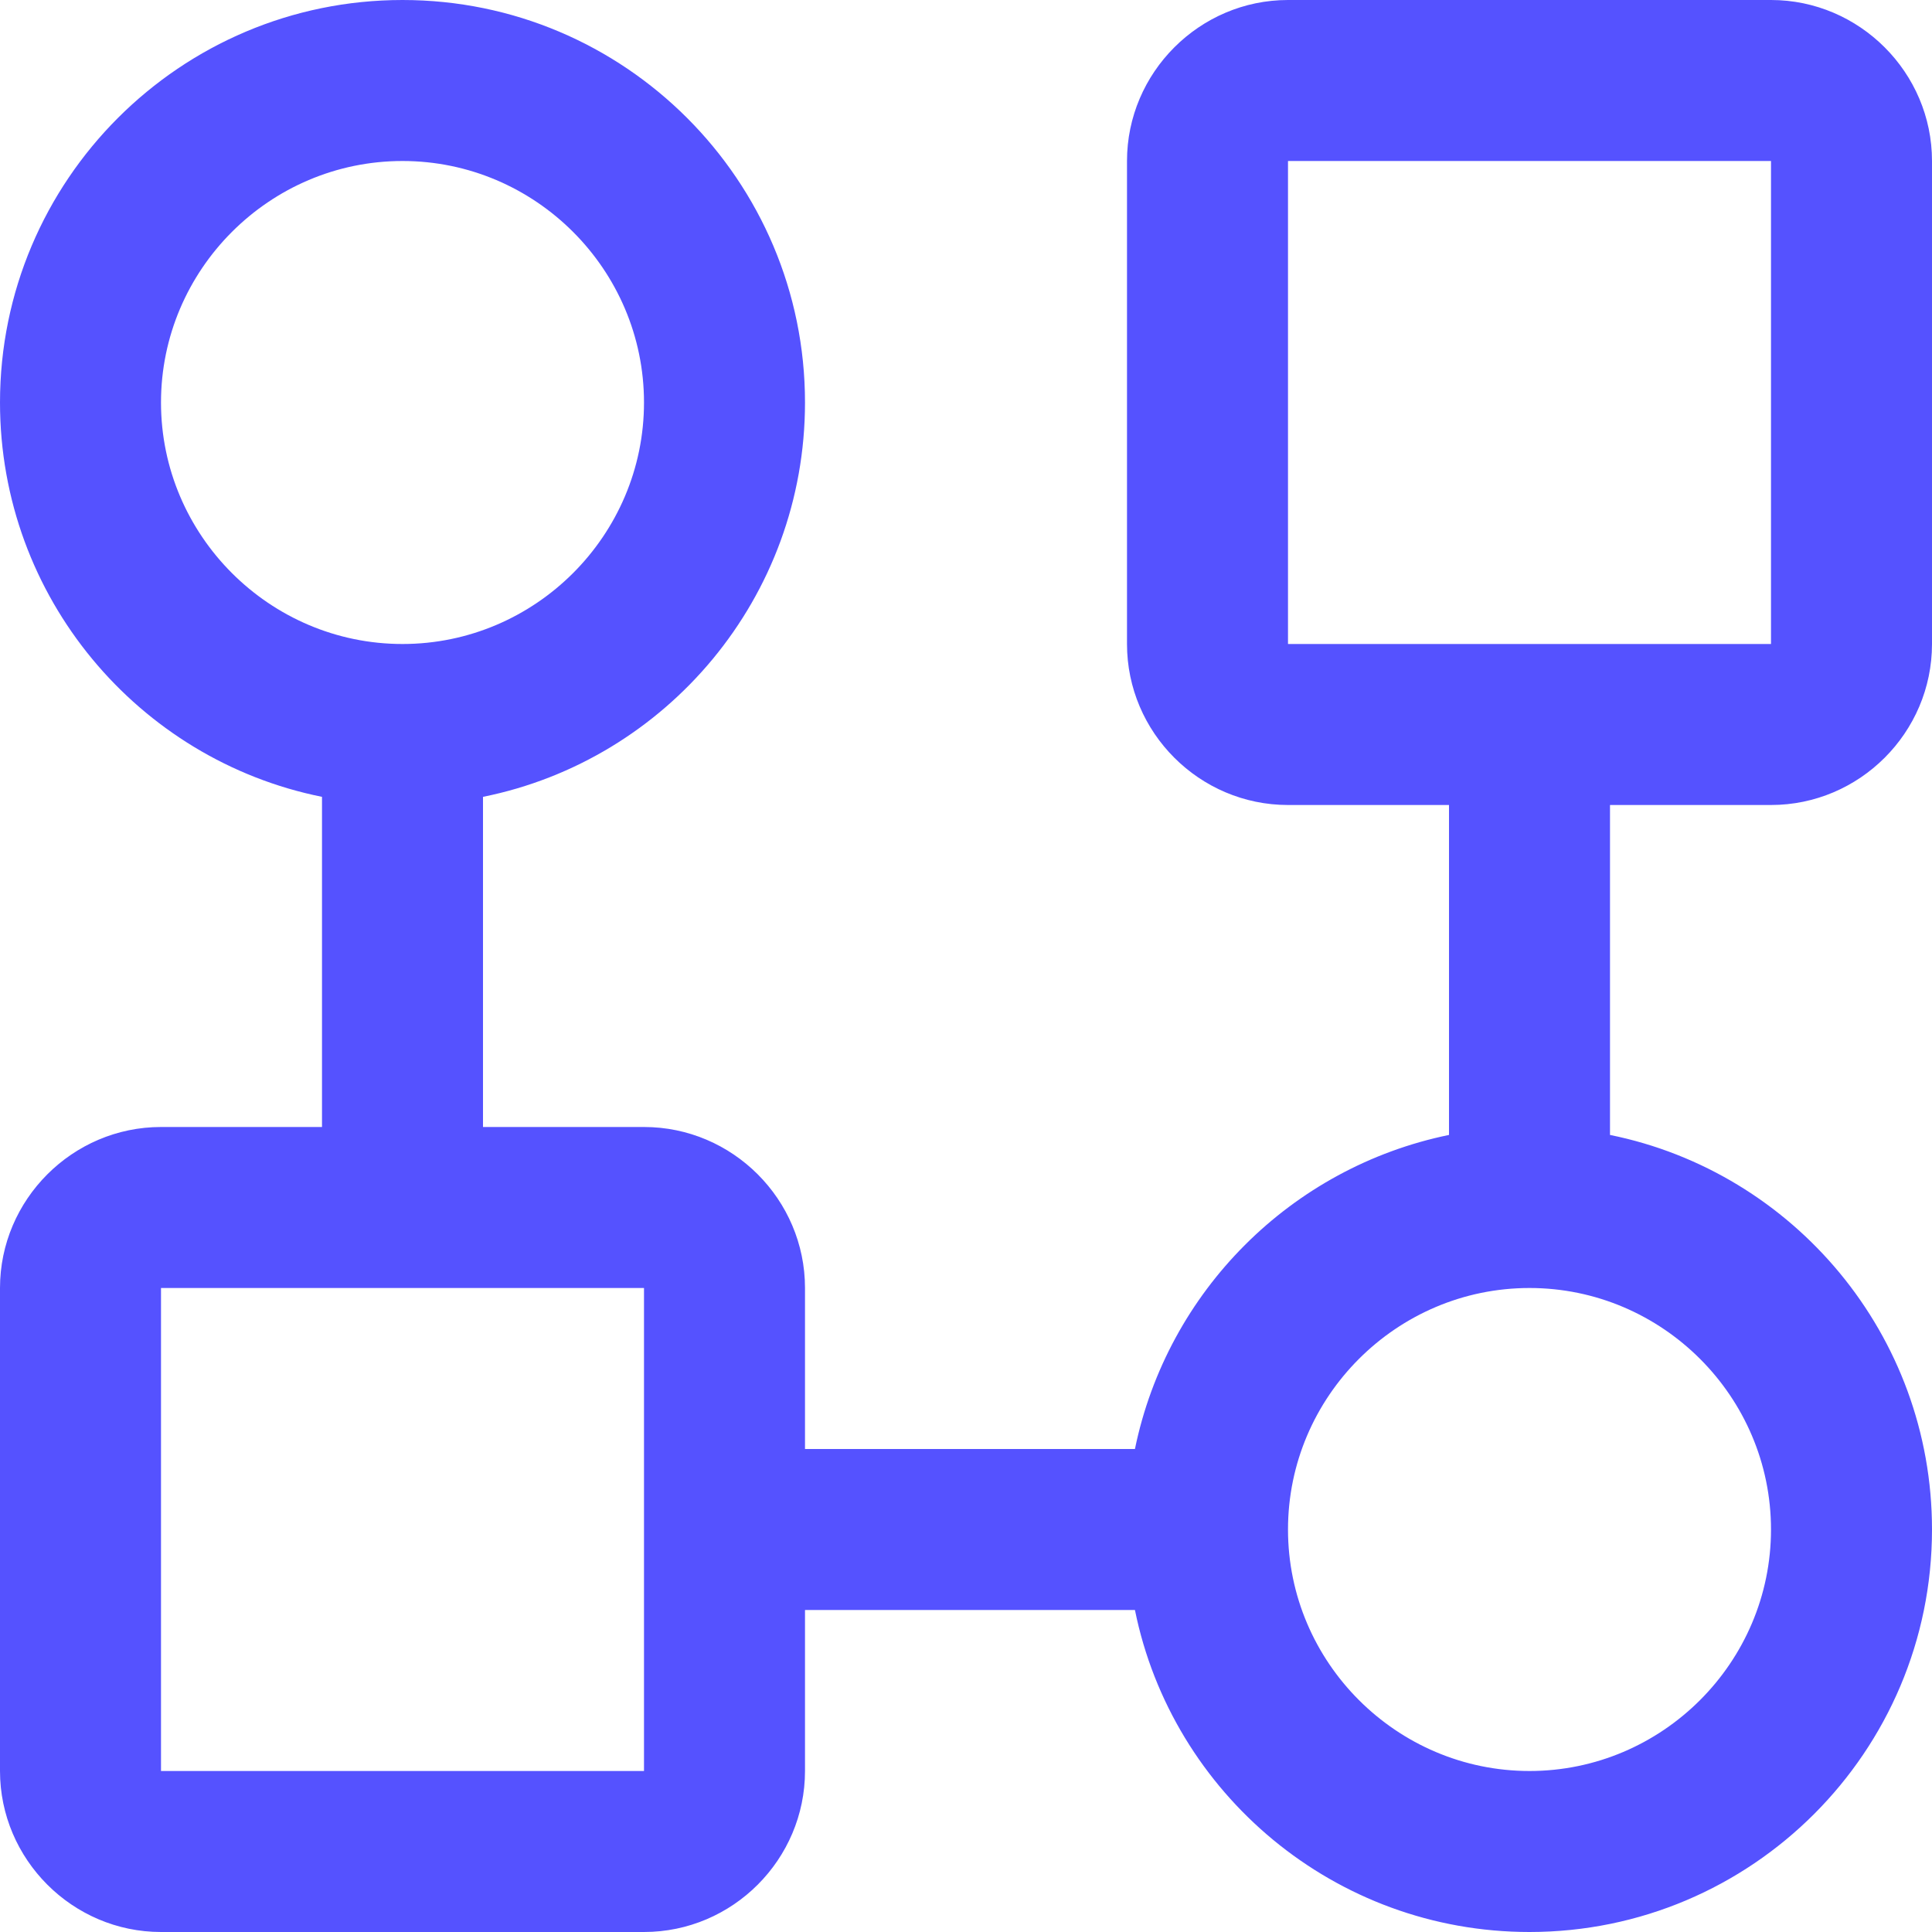 <svg width="12" height="12" viewBox="0 0 9 9" fill="none" xmlns="http://www.w3.org/2000/svg">
<path d="M8.25 3.75C8.662 3.75 9 3.413 9 3V0.75C9 0.338 8.662 0 8.25 0H6C5.588 0 5.25 0.338 5.25 0.75V3C5.25 3.413 5.588 3.75 6 3.75H6.75V5.287C6.015 5.438 5.438 6.015 5.287 6.75H3.75V6C3.75 5.588 3.413 5.25 3 5.25H2.25V3.712C3.105 3.54 3.75 2.783 3.75 1.875C3.75 0.84 2.91 0 1.875 0C0.84 0 0 0.84 0 1.875C0 2.783 0.645 3.54 1.5 3.712V5.25H0.75C0.338 5.25 0 5.588 0 6V8.25C0 8.662 0.338 9 0.75 9H3C3.413 9 3.75 8.662 3.75 8.25V7.5H5.287C5.46 8.355 6.218 9 7.125 9C8.16 9 9 8.16 9 7.125C9 6.218 8.355 5.46 7.5 5.287V3.75H8.25ZM0.75 1.875C0.75 1.256 1.256 0.75 1.875 0.75C2.494 0.75 3 1.256 3 1.875C3 2.494 2.494 3 1.875 3C1.256 3 0.75 2.494 0.75 1.875ZM3 8.25H0.75V6H3V8.25ZM8.25 7.125C8.25 7.744 7.744 8.25 7.125 8.25C6.506 8.25 6 7.744 6 7.125C6 6.506 6.506 6 7.125 6C7.744 6 8.25 6.506 8.25 7.125ZM6 0.75H8.25V3H6V0.75Z" fill="#5552FF"/>
</svg>
